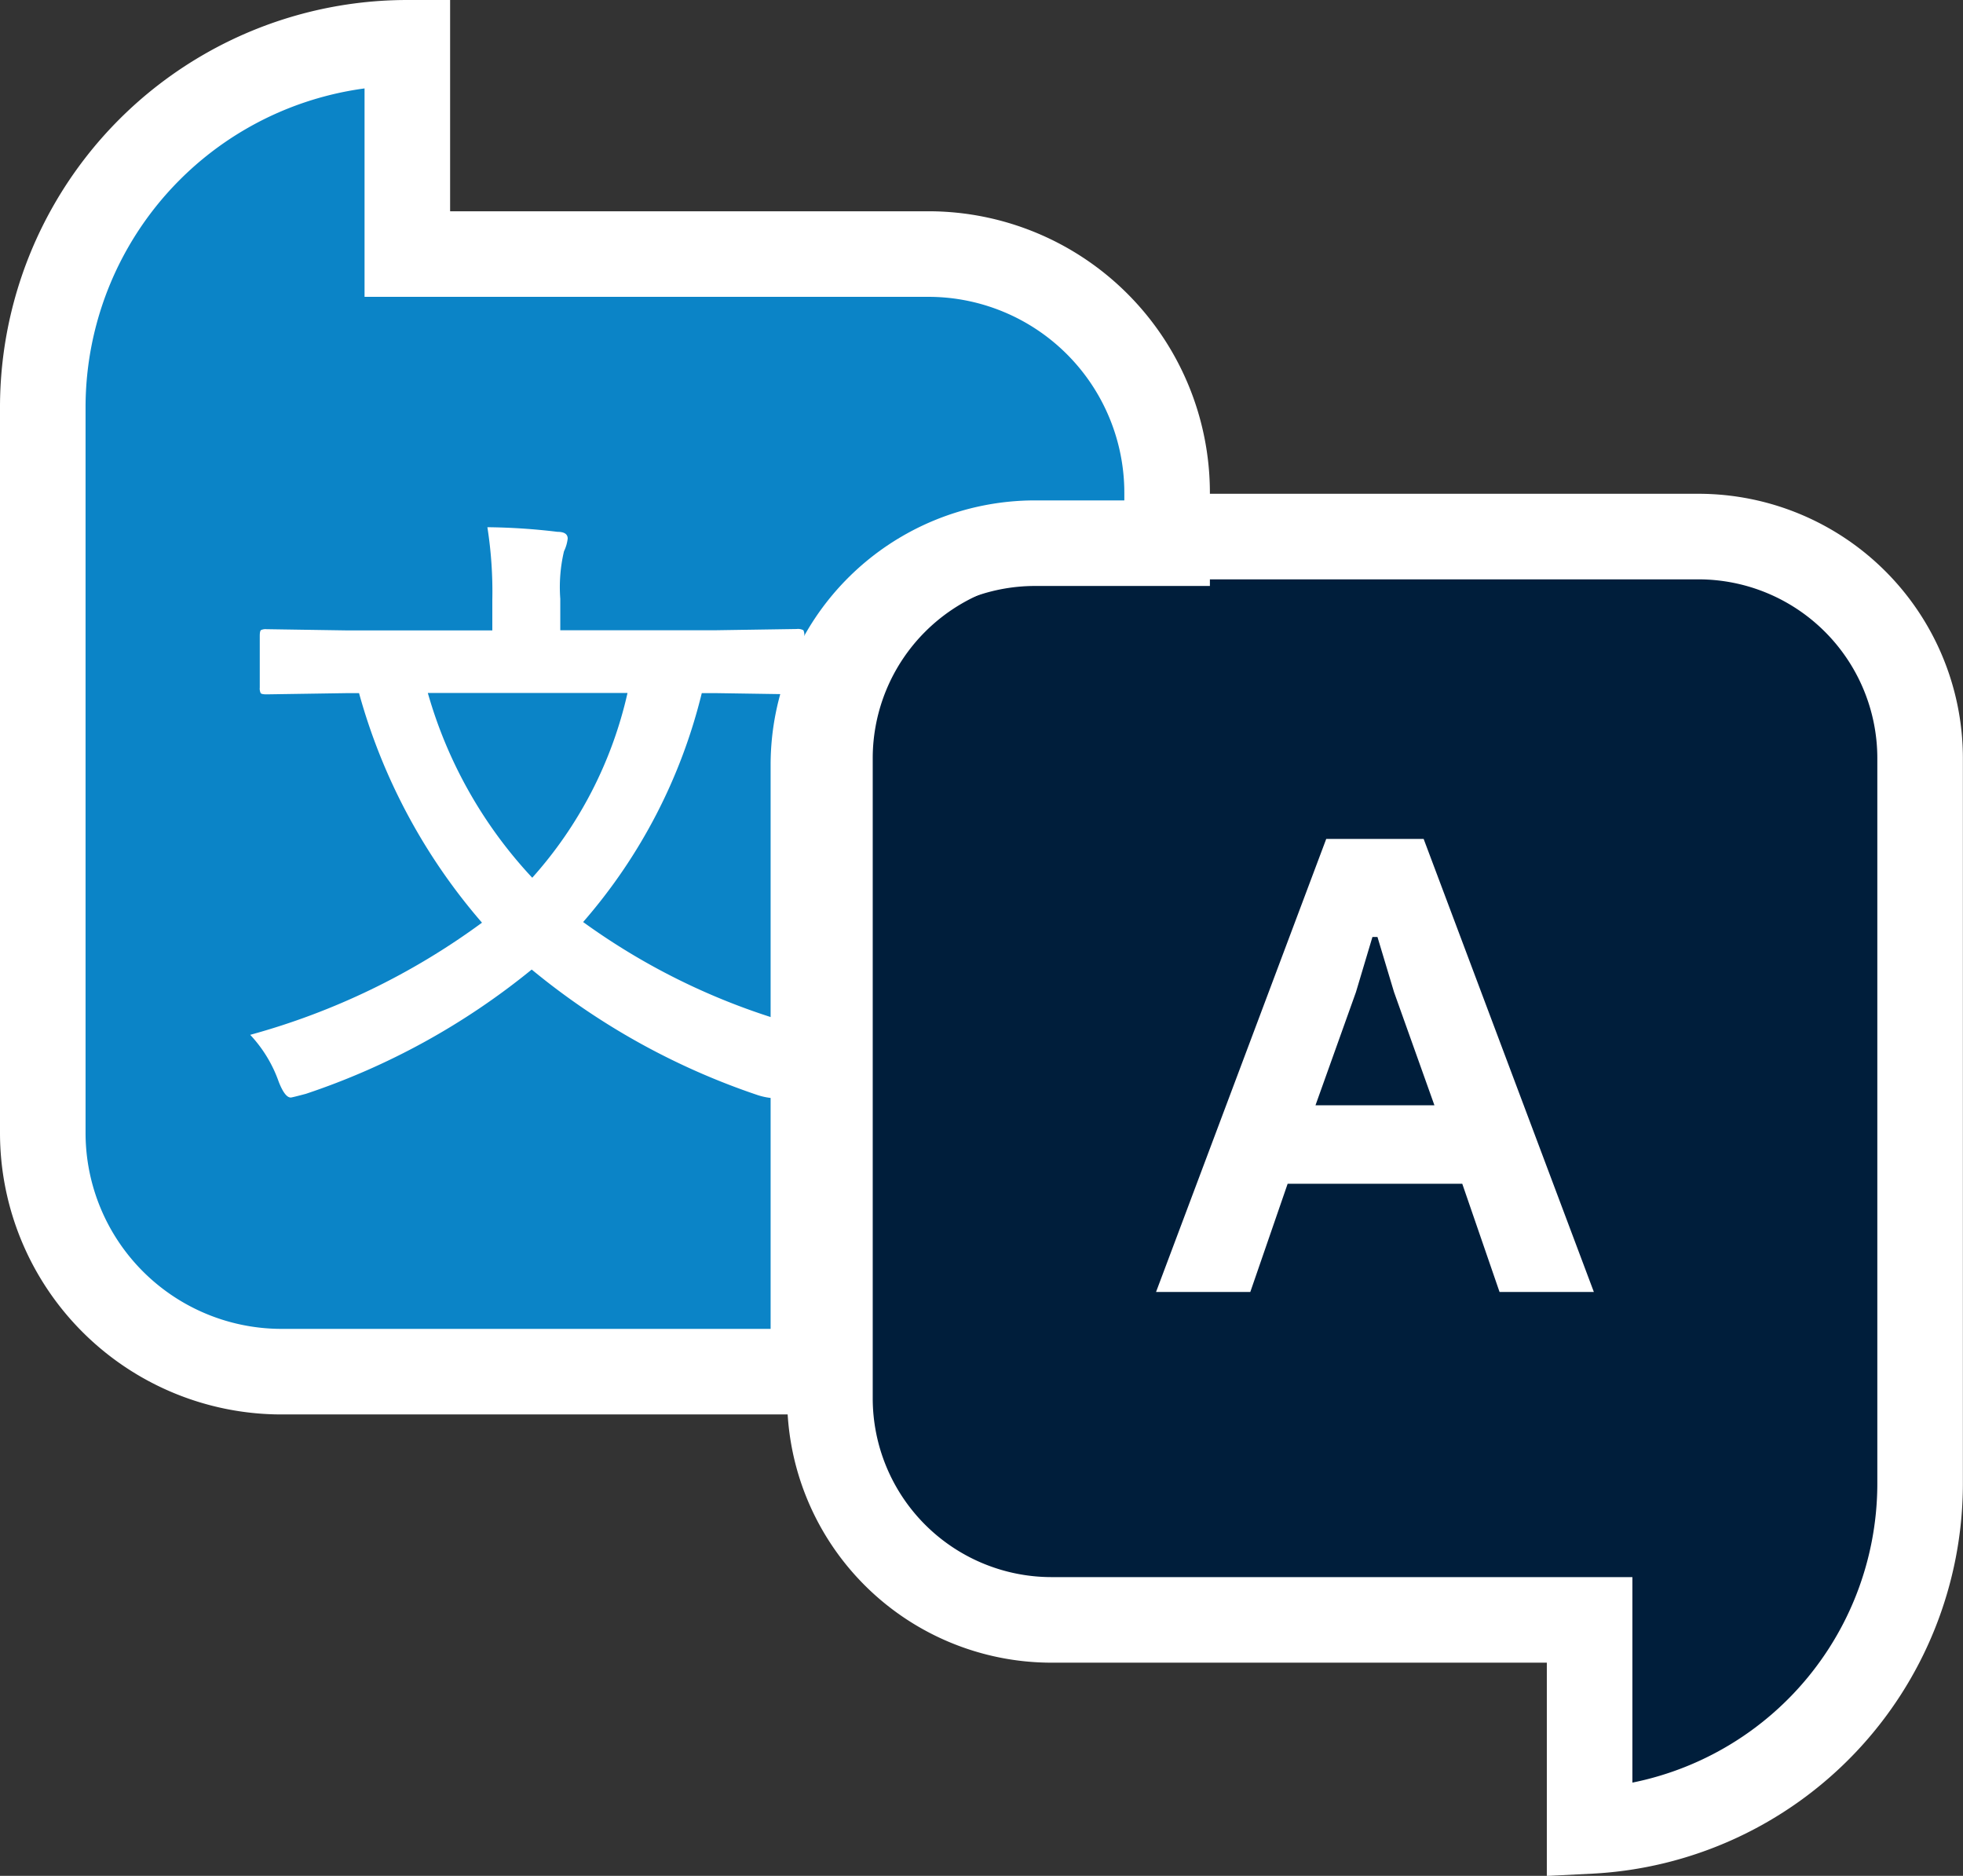 <svg xmlns="http://www.w3.org/2000/svg" width="68.828" height="65.767" viewBox="0 0 68.828 65.767">
  <rect x="0" y="0" width="68.828" height="65.767" fill="#333333" stroke="none"/>
  <g id="ico7" transform="translate(1.5 1.5)">
    <g id="Group_6670" data-name="Group 6670">
      <g id="Union_3" data-name="Union 3" transform="translate(27.6 17.312)">
        <path id="Path_1" data-name="Path 1" d="M299.177,176.787v-7.4H280.306a7.773,7.773,0,0,1-7.765-7.764V139.171a7.774,7.774,0,0,1,7.765-7.765H303a7.774,7.774,0,0,1,7.765,7.765v25.442A12.2,12.2,0,0,1,299.177,176.787Z" transform="translate(-272.541 -131.406)" fill="#001e3b" stroke="#fff" stroke-width="3"/>
      </g>
      <path id="Subtraction_1" data-name="Subtraction 1" d="M27.02,46.59H8.362A8.372,8.372,0,0,1,0,38.227V12.783A12.782,12.782,0,0,1,12.782,0V7.407H31.059a8.372,8.372,0,0,1,8.363,8.362v1.775H34.785a7.773,7.773,0,0,0-7.765,7.765v21.28Z" transform="translate(0 0)" fill="#0b84c7" stroke="#fff" stroke-miterlimit="10" stroke-width="3"/>
      <path id="Path_3477" data-name="Path 3477" d="M20.519,6.77A5.207,5.207,0,0,0,19.479,8.6q-.217.574-.444.574a2.321,2.321,0,0,1-.52-.108,24.975,24.975,0,0,1-7.918-4.4A25.076,25.076,0,0,1,2.68,9.023q-.487.13-.531.13-.206,0-.422-.552a4.663,4.663,0,0,0-1-1.646A24.76,24.76,0,0,0,8.854,3.023,20.674,20.674,0,0,1,4.543-5.025H4.12L1.3-4.982q-.173,0-.206-.043a.373.373,0,0,1-.032-.195V-7.029q0-.173.043-.206A.373.373,0,0,1,1.3-7.267l2.816.043h5.1V-8.286a14.585,14.585,0,0,0-.173-2.556,22.05,22.05,0,0,1,2.459.162q.357,0,.357.238a1.4,1.4,0,0,1-.13.444,5.486,5.486,0,0,0-.13,1.668v1.1h5.47l2.816-.043a.4.4,0,0,1,.238.043.373.373,0,0,1,.032.195V-5.22q0,.173-.043.206a.513.513,0,0,1-.227.032l-2.816-.043h-.509A19.115,19.115,0,0,1,12.4,3,23.434,23.434,0,0,0,20.519,6.77Zm-6.564-11.8h-7a15.8,15.8,0,0,0,3.661,6.477A14.471,14.471,0,0,0,13.955-5.025Z" transform="translate(6.546 27.826)" fill="#fff"/>
      <g id="A" transform="translate(39.034 27.913)" style="isolation: isolate">
        <path id="Path_3476" data-name="Path 3476" d="M6.123-9.308H9.539L15.507,6.575H12.2L10.893,2.782H4.77L3.461,6.575H.156ZM9.917.031,8.5-3.94,7.92-5.87H7.743L7.166-3.94,5.746.031Z" transform="translate(-0.156 9.308)" fill="#fff"/>
      </g>
    </g>
  </g>
</svg>
